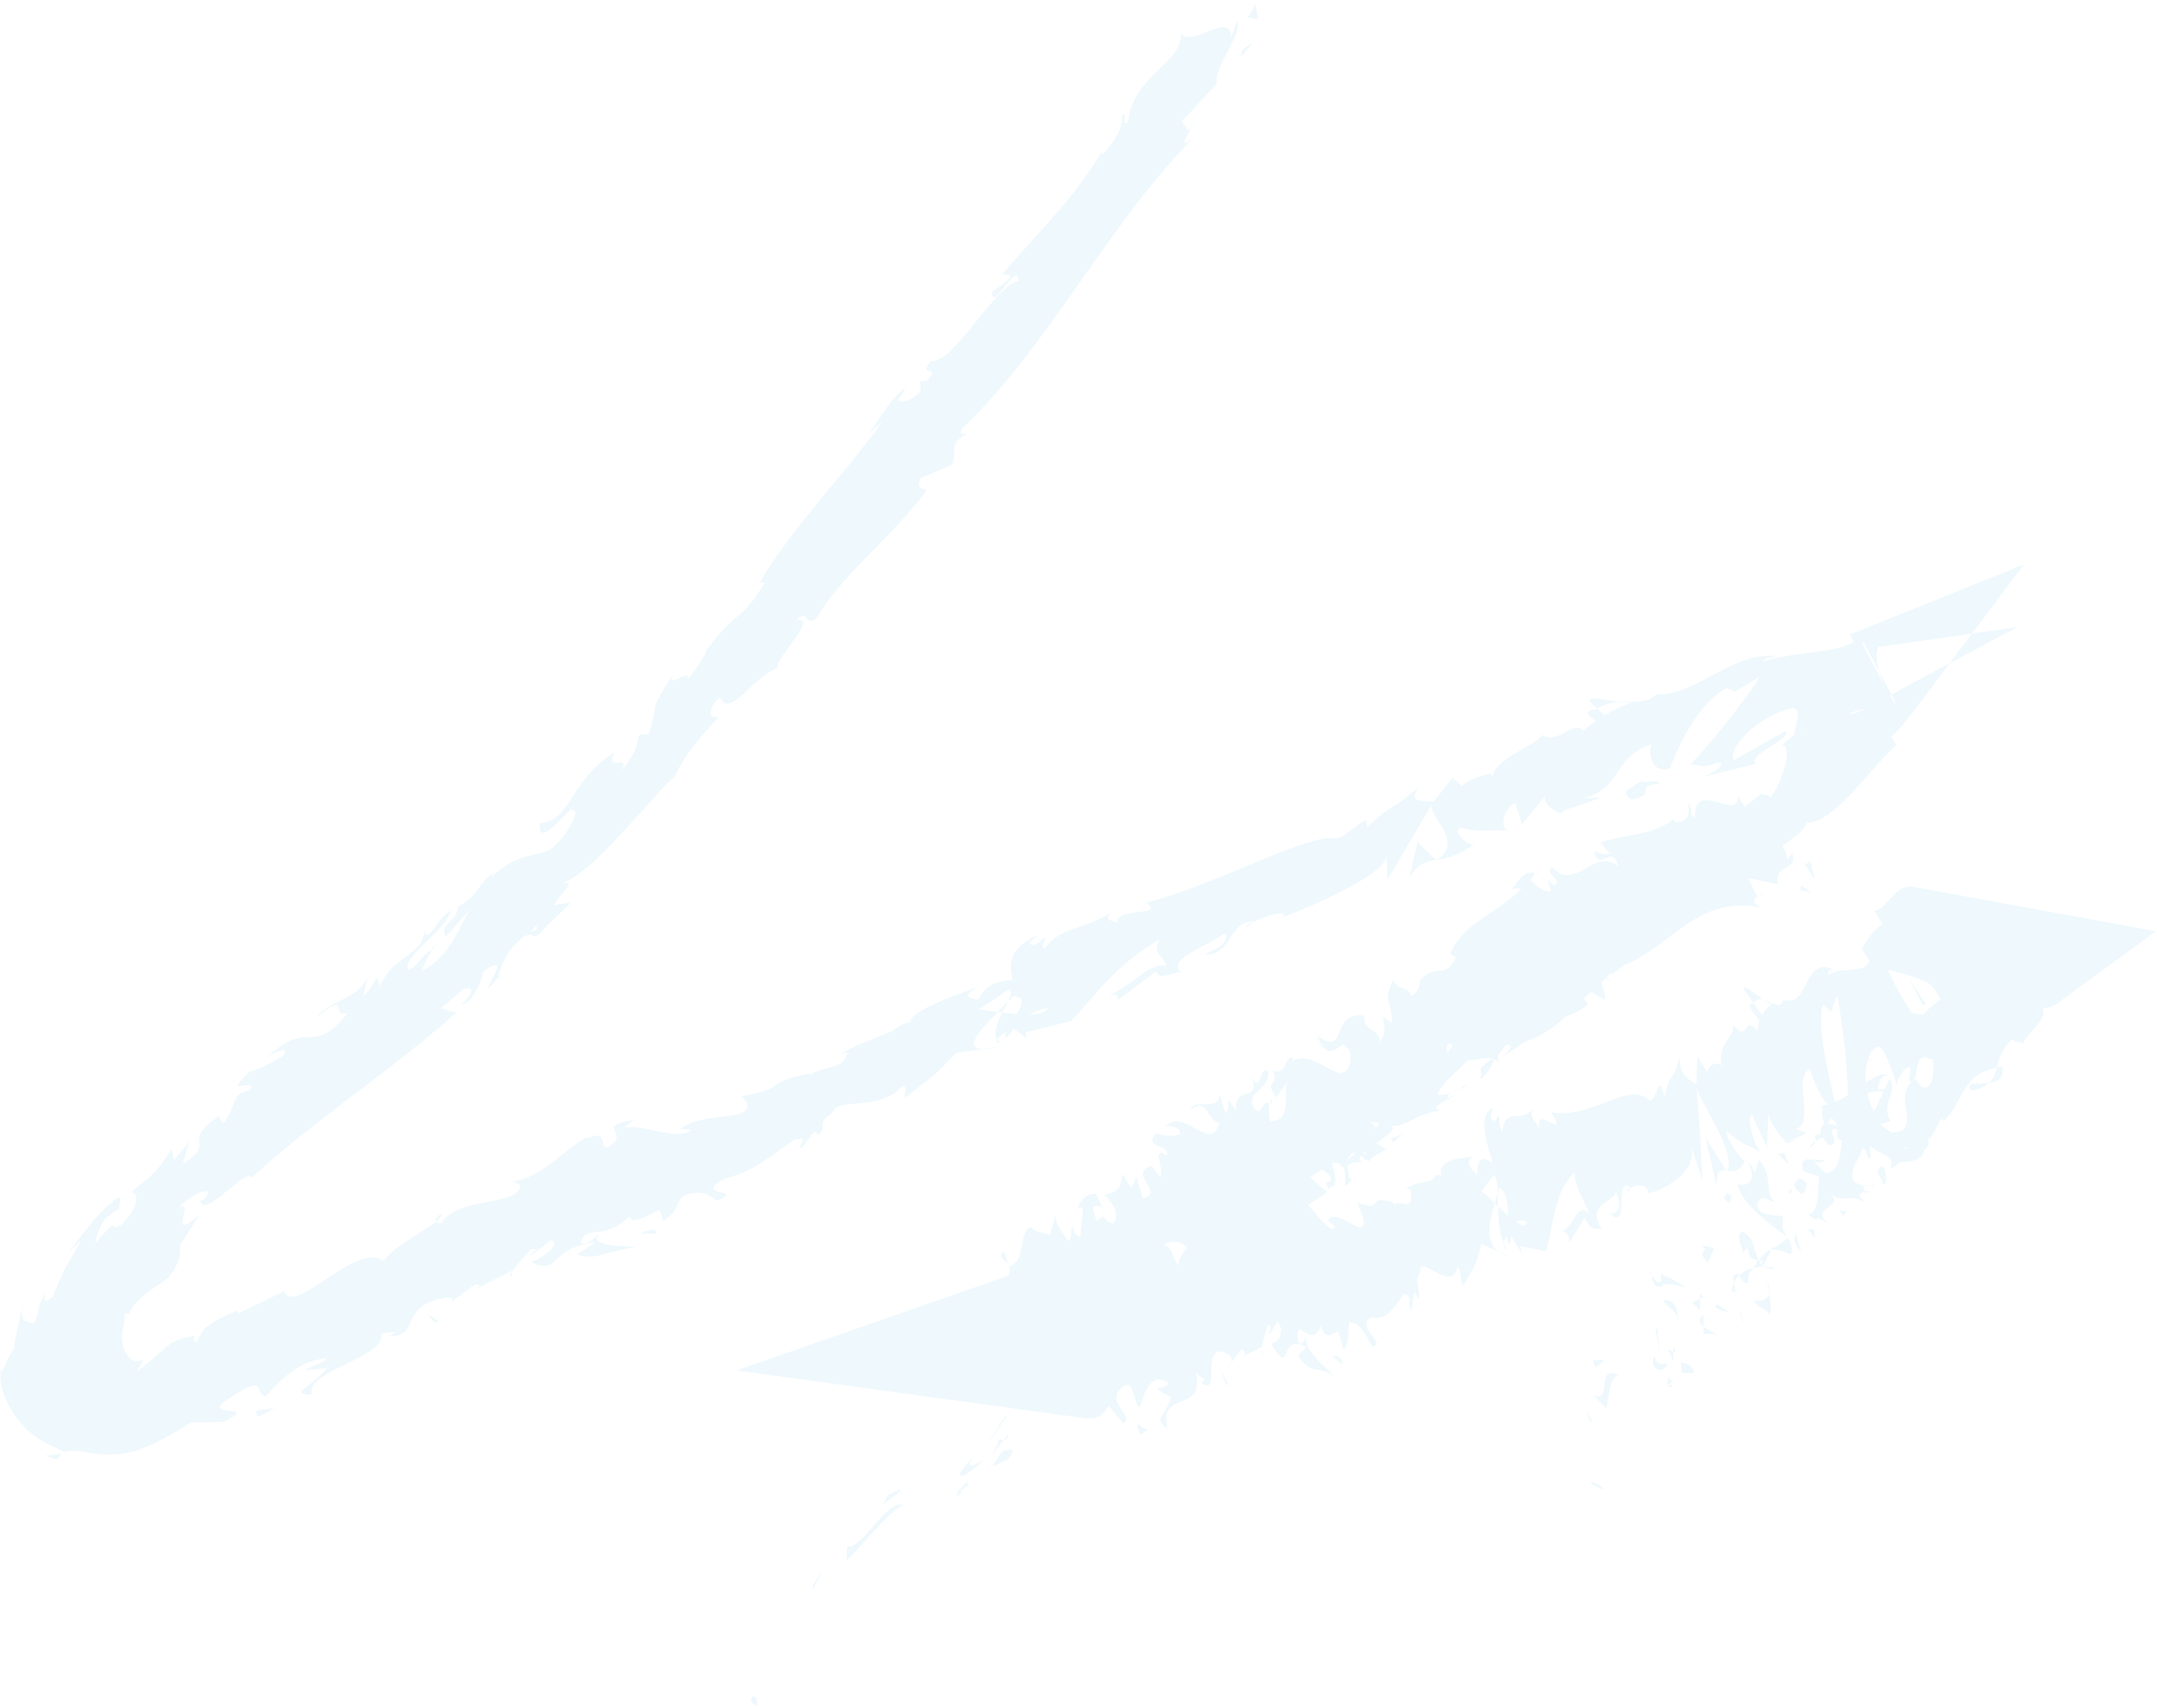 <svg width="640" height="507" viewBox="0 0 640 507" fill="none" xmlns="http://www.w3.org/2000/svg">
<g opacity="0.1">
<path d="M223.128 503.613C222.085 505.438 224.235 505.899 224.418 506.417C225.434 502.972 222.629 503.324 223.128 503.613Z" fill="#4FBBEA"/>
<path d="M241.112 470.649L241.206 471.897L243.854 466.187L241.112 470.649Z" fill="#4FBBEA"/>
<path d="M267.943 446.546C263.121 445.691 258.342 455.764 252.706 458.922L251.412 458.914L251.089 463.336C256.557 457.734 263.153 449.289 267.943 446.546Z" fill="#4FBBEA"/>
<path d="M287.434 440.582C285.648 440.166 289.854 436.757 283.732 443.172C284.173 443.016 284.324 443.021 284.589 442.928C285.185 442.367 285.984 441.677 287.434 440.582Z" fill="#4FBBEA"/>
<path d="M284.59 442.927C287.197 442.295 281.774 445.495 284.59 442.927V442.927Z" fill="#4FBBEA"/>
<path d="M297.47 430.628L294.453 435.014C295.765 435.073 299.287 432.255 298.384 433.914C301.831 429.9 300.537 429.892 297.47 430.628Z" fill="#4FBBEA"/>
<path d="M299.43 425.22L297.761 427.382C298.346 427.349 298.971 427.012 299.43 425.22Z" fill="#4FBBEA"/>
<path d="M294.276 431.991L297.761 427.382C296.857 427.352 296.057 426.355 296.082 429.373C295.793 428.136 295.625 429.767 294.276 431.991Z" fill="#4FBBEA"/>
<path d="M291.592 433.523C288.973 434.682 285.893 436.645 288.954 432.244C281.967 439.024 284.605 440.302 291.592 433.523Z" fill="#4FBBEA"/>
<path d="M266.998 442.05L263.488 443.64L261.796 446.858C262.655 445.216 267.893 442.897 266.998 442.05Z" fill="#4FBBEA"/>
<path d="M322.428 411.903C322.223 411.044 319.885 411.173 318.974 410.564L316.679 413.762C318.478 412.951 321.532 411.056 322.428 411.903Z" fill="#4FBBEA"/>
<path d="M318.974 410.564L322.422 405.851C318.54 408.913 318.233 410.011 318.974 410.564Z" fill="#4FBBEA"/>
<path d="M297.639 421.139L292.406 429.509L298.945 419.92L297.639 421.139Z" fill="#4FBBEA"/>
<path d="M338.725 398.453L337.4 402.007L340.063 396.059L338.725 398.453Z" fill="#4FBBEA"/>
<path d="M349.381 389.27C348.473 392.036 353.336 389.501 351.98 391.843C354.777 389.224 356.55 386.094 358.131 383.264C356.121 385.722 353.449 387.715 349.381 389.27Z" fill="#4FBBEA"/>
<path d="M361.005 378.755C360.018 380.035 359.123 381.574 358.131 383.264C359.251 381.937 360.227 380.485 361.005 378.755Z" fill="#4FBBEA"/>
<path d="M329.926 400.111C330.521 400.25 331.91 400.806 334.596 399.274L331.63 398.752C331.111 399.11 330.496 399.618 329.926 400.111Z" fill="#4FBBEA"/>
<path d="M331.523 398.731L331.63 398.752C333.492 397.278 334.784 396.297 335.329 395.871C334.854 396.214 333.72 397.081 331.523 398.731Z" fill="#4FBBEA"/>
<path d="M329.496 400.439C329.654 400.325 329.768 400.226 329.926 400.111C329.65 400.034 329.5 400.029 329.496 400.439Z" fill="#4FBBEA"/>
<path d="M309.957 413.288C311.711 410.106 316.098 404.538 309.951 407.236C309.061 410.054 312.589 408.515 309.957 413.288Z" fill="#4FBBEA"/>
<path d="M325.784 399.773L320.956 403.111C321.404 403.534 322.716 403.594 321.839 405.185L325.784 399.773Z" fill="#4FBBEA"/>
<path d="M327.555 397.341L325.784 399.773L327.542 398.568L327.555 397.341Z" fill="#4FBBEA"/>
<path d="M351.944 383.183C353.37 380.757 355.468 378.967 357.864 376.897C354.995 378.611 352.11 380.563 349.563 382.628C349.573 383.498 349.187 385.497 351.944 383.183Z" fill="#4FBBEA"/>
<path d="M341.88 390.527C341.976 390.377 342.116 390.211 342.255 390.045C341.884 390.118 341.619 390.212 341.88 390.527Z" fill="#4FBBEA"/>
<path d="M382.247 358.085L381.644 358.065L381.772 358.427L382.247 358.085Z" fill="#4FBBEA"/>
<path d="M348.872 382.64C346.661 383.829 345.773 385.249 345.073 386.778C346.413 385.372 347.877 384.039 349.563 382.628C349.523 382.235 349.45 382.028 348.872 382.64Z" fill="#4FBBEA"/>
<path d="M367.158 372.562C365.859 372.963 364.465 373.514 363.02 374.2C364.435 373.99 367.131 373.328 367.158 372.562Z" fill="#4FBBEA"/>
<path d="M343.292 390.027C343.222 390.11 343.126 390.261 343.056 390.344C343.968 390.254 343.718 390.11 343.292 390.027Z" fill="#4FBBEA"/>
<path d="M343.292 390.027C344.095 388.928 344.597 387.819 345.117 386.762C344.03 387.903 343.077 388.998 342.3 390.029C342.583 389.987 342.972 389.966 343.292 390.027Z" fill="#4FBBEA"/>
<path d="M381.821 339.899C382.597 341.953 378.31 347.661 372.477 349.142C368.809 353.932 375.586 357.647 381.643 358.065C381.269 357.149 380.818 356.436 384.773 351.893C382.516 352.11 372.976 357.289 375.876 352.713C381.45 347.132 381.317 349.565 384.936 348.285C380.927 347.899 390.754 339.183 387.343 336.839L382.615 342.005C382.149 341.529 383.63 339.259 381.821 339.899Z" fill="#4FBBEA"/>
<path d="M372.713 364.542L370.968 366.207C373.337 364.903 375.334 364.372 379.11 363.676C381.732 360.42 381.958 359.234 381.791 358.478L372.278 365.278L372.713 364.542Z" fill="#4FBBEA"/>
<path d="M362.507 372.751C362.703 369.655 366.669 365.284 362.522 365.354C357.086 369.78 359.703 370.018 357.003 373.476C365.569 365.964 355.168 376.57 362.32 372.643C360.788 374.349 359.279 375.698 357.884 376.948C359.654 375.915 361.354 374.964 363.082 374.236C362.994 374.267 362.887 374.247 362.799 374.278L362.755 374.294L362.737 374.242C362.215 374.31 361.983 374.217 362.469 374.046C362.495 373.978 362.565 373.895 362.653 373.864C362.525 373.502 362.503 373.16 362.507 372.751C365.37 371.157 363.272 372.947 362.59 373.828C362.627 373.931 362.638 374.102 362.674 374.206L362.719 374.19L370.95 366.156C368.89 367.35 366.589 369.27 362.507 372.751Z" fill="#4FBBEA"/>
<path d="M311.713 399.162C312.084 399.089 312.183 399.229 312.282 399.368C312.691 398.7 312.821 398.363 311.713 399.162Z" fill="#4FBBEA"/>
<path d="M316.123 397.311C315.663 398.114 315.694 399.326 313.46 400.873C311.264 401.824 312.829 399.932 312.301 399.42C311.405 400.959 308.919 404.459 313.448 402.1L313.864 401.312C317.871 399.021 324.023 397.602 323.606 398.389C321.398 397.482 319.656 397.051 316.123 397.311Z" fill="#4FBBEA"/>
<path d="M339.158 384.097L345.896 377.173L341.001 378.498L341.853 379.36C337.411 382.387 339.19 382.922 339.158 384.097Z" fill="#4FBBEA"/>
<path d="M383.712 358.439L384.072 361.28L386.537 355.053L383.712 358.439Z" fill="#4FBBEA"/>
<path d="M393.421 350.929L394.153 352.999L396.069 349.992L393.421 350.929Z" fill="#4FBBEA"/>
<path d="M133.617 386.617L131.331 388.299C132.476 387.603 133.178 387.063 133.617 386.617Z" fill="#4FBBEA"/>
<path d="M151.879 378.584L151.91 377.409C151.291 378.327 151.103 378.917 151.879 378.584Z" fill="#4FBBEA"/>
<path d="M480.364 208.293C475.891 207.721 470.566 206.287 471.813 208.407L473.792 210.21C476.312 208.911 478.433 208.452 480.364 208.293Z" fill="#4FBBEA"/>
<path d="M296.065 300.331C296.491 300.413 296.961 300.479 297.413 300.494C298.003 299.354 298.505 298.245 299.017 297.307C298.097 298.214 297.107 299.205 296.065 300.331Z" fill="#4FBBEA"/>
<path d="M297.252 310.563L291.854 311.308C293.104 311.332 294.865 311.116 297.252 310.563Z" fill="#4FBBEA"/>
<path d="M18.345 431.358C16.771 431.682 15.205 431.886 13.628 431.921C18.502 434.329 17.156 432.069 18.345 431.358Z" fill="#4FBBEA"/>
<path d="M494.942 275.604C498.267 274.195 500.688 272.757 502.657 271.303C498.607 272.911 494.747 273.229 494.942 275.604Z" fill="#4FBBEA"/>
<path d="M130.866 360.174C129.504 361.238 129.025 361.989 129.297 362.476C130.702 361.396 131.446 360.551 130.866 360.174Z" fill="#4FBBEA"/>
<path d="M510.64 264.812C510.022 265.031 509.466 265.285 508.867 265.556C507.081 267.526 505.215 269.409 502.657 271.303C505.666 270.122 508.863 268.351 510.64 264.812Z" fill="#4FBBEA"/>
<path d="M268.601 115.048C268.848 114.902 269.102 114.638 269.366 114.544C269.212 114.249 268.958 114.514 268.601 115.048Z" fill="#4FBBEA"/>
<path d="M355.704 33.357C355.221 34.518 354.167 36.171 353.201 37.794C353.823 37.166 354.597 35.844 355.704 33.357Z" fill="#4FBBEA"/>
<path d="M433.979 322.959C433.799 323.431 431.933 324.615 433.979 322.959V322.959Z" fill="#4FBBEA"/>
<path d="M418.809 322.331C419.104 321.761 419.267 321.238 419.04 320.736C419.171 321.388 419.053 321.896 418.809 322.331Z" fill="#4FBBEA"/>
<path d="M522.233 235.681C522.321 235.65 522.347 235.582 522.435 235.551C521.586 235.677 521.718 235.63 522.233 235.681Z" fill="#4FBBEA"/>
<path d="M430.246 324.338C431.173 324.01 432.258 323.568 433.351 323.007C432.759 323.158 431.806 323.554 430.246 324.338Z" fill="#4FBBEA"/>
<path d="M431.219 324.984C430.435 325.436 429.81 325.773 429.229 326.095C429.173 326.639 429.581 326.669 431.219 324.984Z" fill="#4FBBEA"/>
<path d="M436.861 320.717C435.683 321.6 434.451 322.327 433.288 322.971C433.773 322.799 434.031 322.825 433.979 322.959C434.568 322.518 435.429 321.864 436.861 320.717Z" fill="#4FBBEA"/>
<path d="M128.057 281.771C128.233 281.709 128.392 281.595 128.586 281.584C129.958 279.003 129.188 279.916 128.057 281.771Z" fill="#4FBBEA"/>
<path d="M426.089 255.319C426.203 255.22 426.228 255.153 426.317 255.122C426.184 255.168 426.034 255.164 425.945 255.195L426.089 255.319Z" fill="#4FBBEA"/>
<path d="M418.17 260.448C420.746 256.219 422.938 255.676 425.927 255.143L420.605 249.924L418.17 260.448Z" fill="#4FBBEA"/>
<path d="M90.364 406.693L97.162 405.976C91.385 412.385 85.718 413.633 92.456 413.869C90.346 406.641 115.223 402.845 113.113 395.617L117.664 395.288C116.517 395.694 116.505 396.222 115.357 396.628C124.404 396.512 118.916 389.14 129.14 385.756C132.806 384.75 135.615 384.688 133.642 386.55L140.524 381.438C142.8 380.574 142.754 381.987 140.477 382.851L151.863 377.135L151.91 377.409C153.104 375.59 156.142 372.245 157.684 370.709C161.048 370.392 156.495 372.12 157.608 372.599L163.353 368.064C166.745 368.668 162.148 372.798 157.594 374.525C166.52 378.701 162.192 370.395 176.865 368.638L171.136 372.237C176.717 374.395 180.824 370.846 188.74 370.2C186.572 369.686 172.407 370.215 178.645 365.389C180.848 365.017 183.558 364.117 186.732 361.015C187.787 363.436 191.209 361.177 195.748 358.989L196.787 362.347C201.387 359.206 200.271 357.738 202.606 354.933C208.289 352.748 210.491 354.762 212.68 356.317C221.787 352.862 204.841 355.074 215.123 349.748C223.041 347.703 227.652 344.034 235.704 338.159C241.344 336.978 235.597 340.525 237.876 340.65L241.405 336.026C242.534 335.568 242.536 336.557 242.506 337.033C245.958 334.298 241.467 333.675 247.196 330.077C247.36 325.769 261.867 329.717 267.686 322.303C269.903 322.392 267.642 324.706 268.681 325.677C277.878 318.407 276.733 319.801 283.713 312.442L291.81 311.324C285.491 311.289 291.087 305.351 296.065 300.331C293.712 299.999 291.662 299.676 290.368 299.669L299.136 293.714C300.493 293.758 299.987 295.276 299.017 297.307C299.569 296.762 300.059 296.182 300.453 295.751C304.313 295.433 303.368 298.096 301.655 300.972C300.262 300.825 298.806 300.641 297.413 300.494C295.905 303.53 294.585 306.675 295.88 308.371C296.351 307.738 297.378 306.851 298.611 306.124C298.212 306.963 298.042 307.606 298.443 307.755C298.906 307.94 299.584 306.769 300.799 305.291L304.471 307.95L304.382 306.294L317.727 303.028C325.068 295.425 330.587 286.603 344.068 278.807C341.687 283.026 345.068 283.459 346.177 286.734C340.993 285.134 335.835 293.012 328.313 295.615C332.26 294.277 332.033 296.162 331.263 297.075L343.039 288.252C343.796 290.952 346.6 288.913 350.424 288.491C345.754 284.555 358.721 280.783 363.392 276.86C364.437 278.411 363.86 280.711 357.251 283.224C365.907 283.828 364.015 273.147 372.392 273.385C370.814 274.118 369.858 274.223 369.614 275.357C372.68 272.235 382.275 269.597 380.742 272.002L379.164 272.735C389.94 268.806 411.297 259.271 411.161 254.255C411.495 254.777 411.873 260.057 411.585 261.207L424.734 238.859C424.5 243.249 434.389 249.588 426.397 255.209C429.103 254.718 432.464 254.111 437.299 250.654C435.369 250.813 430.931 246.97 433.149 245.661C441.205 247.235 438.515 246.091 447.852 246.513C444.947 246.725 445.587 239.689 449.772 238.325C449.465 239.423 452.281 244.014 451.019 245.218L459.072 235.558C456.897 237.55 460.432 240.665 463.321 241.389C461.859 240.626 472.192 238.251 474.708 236.662L469.881 236.914C481.763 233.584 478.366 224.541 490.12 220.848C489.128 222.538 489.232 229.428 495.35 228.195C496.999 224.293 502.429 209.741 512.185 204.194L514.75 205.266L522.171 200.836C518.534 206.837 507.709 220.737 501.495 226.894C506.333 226.812 503.4 228.49 509.907 226.246C512.743 227.105 507.155 229.839 505.276 230.562C510.472 229.248 515.624 227.949 520.812 226.754C518.976 223.387 531.358 219.646 529.91 216.957C524.686 219.737 519.598 222.759 514.411 225.642C512.566 222.395 520.778 212.621 532.005 210.104C535.202 210.719 531.851 216.969 532.449 218.096C533.458 216.459 542.102 212.818 543.359 213.422L539.255 216.561C545.703 216.259 547.839 209.101 556.133 210.648C557.964 210.35 561.667 211.834 563.582 211.913L551.398 188.982C550.746 189.387 550.397 189.802 550.749 190.376C551.546 190.385 552.38 190.497 553.13 190.93L562.906 209.3C558.549 204.846 555.579 195.186 557.271 191.968C557.378 191.989 557.528 191.994 558.139 191.894L598.502 186.112L564.719 204.176C562.71 205.236 552.746 211.323 549.562 211.867C544.448 212.571 549.292 201.136 544.92 201.693C545.426 202.562 544.562 205.312 544.068 206.302C541.566 207.653 542.933 203.095 538.926 207.772C540.491 211.351 529.948 216.362 538.817 212.234C535.258 217.335 533.845 216.147 528.831 221.064C531.874 221.385 529.201 231.935 525.205 236.783C524.901 235.784 523.181 235.695 522.384 235.686C512.991 243.666 506.943 246.504 498.073 253.716C496.761 253.657 491.853 256.208 492.806 253.426C491.866 254.981 491.455 257.047 488.706 259.242C481.598 260.767 494.584 253.961 488.39 253.999C489.229 256.089 482.897 262.054 479.675 266.279C482.708 268.116 489.172 259.718 492.332 255.456C494.918 259.256 490.717 268.717 482.33 277.855C475.324 284.582 477.456 277.833 476.472 279.403C461.749 289.444 468.515 295.374 454.766 301.286C448.449 302.24 451.486 296.509 449.33 295.467C455.003 290.026 459.896 290.099 464.051 286.825L458.143 289.497C459.624 287.227 463.375 283.513 466.068 282.56C460.759 283.275 441.519 299.919 429.046 305.787C427.564 308.057 424.659 311.355 426.891 311.206L430.2 308.347C434.663 308.049 425.215 315.874 430.276 313.617C426.413 318.418 422.43 324.426 415.08 328.074L412.098 326.102C412.763 326.857 417.497 324.658 418.864 322.486C416.845 325.762 406.283 325.948 405.543 331.856L411.412 330.478C407.567 335.331 403.509 342.529 397.167 345.937C401.536 346.778 398.286 344.61 404.502 344.914C398.361 343.419 419.651 334.257 411.16 334.118C417.78 334.861 419.591 330.436 427.212 329.661C426.467 328.818 424.107 329.304 429.372 326.219C429.42 325.795 429.748 325.038 429.948 324.619C430.124 324.556 430.168 324.54 430.326 324.426C430.194 324.473 430.106 324.504 429.999 324.484C430.147 324.199 430.128 324.147 429.867 324.531C428.436 324.979 427.153 325.142 426.477 324.915C427.63 321.015 435.578 315.409 437.582 312.371C440.816 310.703 436.984 314.329 439.215 314.18L442.178 309.639C443.855 311.433 452.15 307.508 445.936 313.665L452.276 309.268C456.664 307.774 462.043 304.59 464.595 301.417C467.81 299.698 470.587 293.651 469.049 297.164L478.002 288.641L478.406 289.08C488.19 282.068 495.853 270.742 509.036 265.612C511.882 262.568 514.644 259.146 520.255 255.356L522.489 256.196C526.105 252.239 535.603 247.365 536.046 244.124C539.842 244.468 544.749 240.23 549.594 235.256C554.321 230.091 559.112 224.263 562.631 221.155L561.142 218.772C563.955 215.914 566.481 212.808 569.144 209.246L600.474 167.544L556.443 185.276C554.096 186.223 551.617 187.216 548.829 188.319L549.962 190.538C544.064 194.08 532.923 193.19 522.839 196.408C523.252 195.331 525.896 194.803 527.881 194.799C514.062 192.936 503.72 206.374 491.656 206.102C489.257 207.882 487.205 208.259 485.132 208.294C485.396 208.2 485.599 208.07 485.757 207.956C485.474 207.998 485.077 208.139 484.635 208.295C483.297 208.302 481.941 208.258 480.47 208.313C481.775 208.492 483.043 208.567 484.062 208.498C481.987 209.232 478.945 210.599 476.119 212.297L473.917 210.282C473.652 210.376 473.494 210.49 473.229 210.584C469.898 210.715 471.223 212.633 473.514 213.917C472.116 214.878 470.887 215.895 469.985 216.854C466.086 213.693 462.509 221.129 457.61 218.089C456.33 220.928 442.928 225.437 443.001 230.417C442.668 229.895 441.693 229.948 443.308 229.319C439.763 230.107 436.193 230.963 433.667 233.37L431.024 230.813L425.353 237.942C420.185 237.791 417.877 237.443 421.357 233.243C412.177 241.264 413.259 238.146 405.694 245.537L405.314 243.343C402.14 244.757 398.038 249.585 395.458 248.751C386.748 247.991 359.648 263.05 340.055 267.886C346.015 272.239 330.47 269.007 331.669 273.939C330.045 273 327.152 273.383 329.622 270.821C320.858 276.367 314.717 274.872 309.892 281.585C308.224 280.661 311.028 278.622 309.757 278.257C309.135 278.884 307.287 280.819 305.997 280.402C304.707 279.985 306.864 278.64 308.09 277.333C298.658 281.834 299.481 286.549 300.478 290.911C294.854 291.154 292.591 292.479 290.21 296.697C287.98 296.148 284.602 296.004 290.345 292.866C286.939 294.188 269.227 299.988 270.24 303.414C268.862 303.028 265.484 305.271 264.748 305.997C257.215 309.128 256.417 309.119 249.243 312.705L251.49 312.317C250.255 317.527 245.761 315.916 240.062 319.038L240.048 318.577C225.347 321.799 234.749 322.547 220.078 325.293L221.821 327.412C222.772 333.188 208.694 329.612 201.79 335.081L205.168 335.225C201.7 338.897 190.331 333.431 185.808 334.682C184.709 334.664 186.953 333.287 188.131 332.405C175.692 334.303 188.04 336.221 180.035 340.683C177.79 339.672 180.171 335.454 174.444 337.655C171.066 337.511 160.604 350.468 151.601 350.568C153.832 351.117 156.08 351.719 152.61 354.402C146.911 357.524 134.503 356.559 130.96 363.109C130.056 363.08 129.637 362.879 129.465 362.532C125.387 365.605 115.539 370.893 113.788 374.365C106.023 367.857 87.476 390.95 84.253 383.243L70.546 389.838L70.562 388.901C66.009 390.629 63.183 392.327 61.137 393.982C59.915 394.88 59.929 395.341 59.494 396.077C59.104 396.797 58.713 397.517 58.348 398.17C56.966 398.194 57.802 396.908 57.788 396.448C54.03 397.195 52.545 397.488 50.584 398.822C48.56 400.12 46.494 402.423 40.583 407.191L42.692 403.186C41.006 404.597 38.867 404.306 37.086 401.095C36.243 399.414 35.982 396.712 36.411 394.697C36.778 392.647 37.214 391.212 36.9 390.042C37.404 389.922 38.191 389.76 38.584 390.029C38.207 388.823 39.967 386.92 41.826 385.156C43.791 383.413 45.955 381.949 47.574 380.911C49.244 379.738 50.205 379.223 50.986 377.783C52.791 375.165 53.817 372.59 53.332 369.676C55.256 366.551 57.26 363.514 59.264 360.476C49.039 369.333 58.139 355.752 53.099 358.35C56.605 354.083 64.947 351.132 60.429 356.048L59.395 356.355C60.699 362.006 72.842 346.359 74.676 349.436C94.362 331.528 116.342 317.581 135.329 300.503L130.831 299.3L137.519 293.5C139.796 292.636 141.661 293.838 136.931 298.015C140.755 297.593 143.568 289.264 143.187 288.467C153.182 281.206 142.486 295.468 145.258 292.915L148.822 289.093L147.692 289.551C149.746 285.39 148.966 283.745 154.535 278.573C158.483 275.838 157.825 278.748 159.282 277.534C159.462 277.762 159.981 277.403 161.414 275.558L169.498 267.808L164.42 268.615C166.919 263.889 171.86 261.151 166.014 262.172C174.908 261.063 195.854 233.104 199.968 230.834C203.125 223.896 207.676 218.794 213.464 212.555C211.624 213.671 208.531 212.088 213.568 206.814C216.619 214.174 224.424 198.898 231.744 198.113C226.036 199.667 244.682 181.486 236.002 184.324C240.35 180.05 238.033 185.992 242.172 183.655C249.698 170.398 264.02 160.209 274.934 145.579C274.472 144.695 271.544 145.963 273.094 141.923L282.363 137.945C284.331 134.804 280.766 131.466 287.108 128.757C285.975 128.925 284.302 129.109 285.599 127.021C298.384 114.872 309.063 99.86 319.705 84.744C330.392 69.612 340.873 54.321 353.876 41.105C349.879 44.266 351.512 41.301 353.451 37.938C351.823 39.794 351.733 36.45 350.505 36.069C354.124 32.403 357.582 28.56 361.102 24.753C359.818 20.143 369.016 9.788 367.055 6.349L365.265 11.115C365.236 3.034 353.99 14.056 350.489 10.056C350.494 19.193 336.057 22.322 334.698 36.307C332.553 37.822 334.666 33.408 333.022 33.815C333.057 37.703 331.526 41.096 327.078 45.929L327.076 44.941C317.106 60.692 310.897 65.741 297.423 81.276L300.15 81.825C297.201 85.139 296.068 85.306 294.372 86.547C293.943 93.335 302.131 76.758 302.25 83.41C295.121 84.594 282.837 108.265 276.222 107.113C271.895 112.427 279.489 107.645 275.162 112.96L272.923 113.228L273.22 116.033C270.146 119.274 267.341 119.627 266.339 118.759C267.119 118.017 268.019 116.069 268.726 115.12C263.781 118.267 258.744 128.314 256.993 129.4L261.845 125.006C250.896 140.521 234.816 156.687 225.374 172.95L227.047 172.766C219.651 184.987 219.04 180.313 209.917 192.564L210.087 191.921C208.917 195.071 206.687 198.596 203.904 201.676C205.446 197.754 197.367 205.095 199.642 200.157C191.44 213.187 196.051 207.132 192.484 217.824L189.687 218.057C188.666 221.91 189.084 222.81 184.366 228.845C187.393 222.943 179.152 230.108 182.301 223.289C168.934 231.685 169.309 243.835 160.266 244.24C158.803 253.722 171.551 236.697 169.538 240.552C173.017 239.438 168.134 248.092 164.332 251.242C160.764 254.774 153.928 252.012 145.166 260.933C146.06 260.093 145.869 259.695 146.746 258.802C142.57 261.036 141.367 266.759 135.853 269.001C135.589 273.868 130.317 273.986 132.241 278.021L139.977 269.288C135.97 274.664 134.583 282.955 125.186 288.258C125.288 287 126.972 283.901 128.217 281.947C125.128 283.04 124.292 286.712 121.114 287.836C119.278 283.771 130.837 277.702 133.874 270.283C130.366 271.175 126.178 281.796 125.959 275.703C125.792 283.795 116.518 283.409 112.829 292.63L111.755 290.158C110.989 291.36 109.603 294.179 107.714 295.72L109.149 290.09C105.654 296.915 97.773 296.676 93.626 302.218C104.053 293.232 97.779 302.728 103.293 300.486C92.317 314.381 92.002 301.279 78.098 314.755C79.884 312.784 86.424 309.655 83.993 313.31C80.913 315.272 76.668 317.589 74.164 317.951C64.762 326.749 77.151 318.815 73.953 323.672C68.843 323.967 69.961 328.81 66.352 333.347L64.778 331.284C52.892 339.797 65.076 338.164 54.188 345.566L56.142 338.879L51.613 344.324L50.875 340.976C46.726 347.915 44.647 349.058 38.869 353.78C40.049 353.887 40.628 354.962 40.328 356.64C40.169 357.453 39.825 358.448 39.199 359.484C38.886 360.003 38.546 360.588 38.101 361.153C37.909 361.454 37.655 361.719 37.419 362.035C37.07 362.45 36.702 362.813 36.352 363.228C30.968 366.82 36.957 358.764 28.256 369.119C28.504 367.576 28.856 365.763 29.962 363.975C30.25 362.825 31.02 361.912 32.002 361.041C32.503 360.631 33.048 360.205 33.637 359.764C34.244 359.375 34.939 358.954 35.417 358.901C35.176 357.939 35.829 356.136 35.588 355.174C35.032 355.429 34.469 355.802 33.907 356.176L33.09 356.815L31.853 357.951C30.108 359.616 28.374 361.452 26.879 363.261C23.8 366.911 21.376 370.447 19.601 372.588C21.063 370.965 22.841 369.113 23.993 368.298L18.977 377L15.565 384.901C12.694 387.314 13.046 385.501 13.564 383.455C12.642 385.062 11.949 386.471 11.513 387.906C11.298 389.263 11.031 390.754 10.168 392.806C9.172 392.518 7.985 392.531 7.232 391.807C6.865 391.472 6.575 390.934 6.477 390.095C6.424 389.241 6.19 388.16 7.391 386.221C7.089 386.91 6.566 387.678 6.421 388.252L6.069 390.065L5.347 393.638C4.877 395.958 4.142 398.372 4.216 400.267C3.576 400.843 2.569 402.77 1.861 404.418C1.109 406.081 0.592 407.428 0.229 406.683C-0.302 410.655 1.146 415.731 5.266 421.2C7.324 423.789 9.876 426.088 12.373 427.533C14.871 428.978 17.123 429.869 19.022 430.885C19.772 430.62 20.941 430.555 23.014 430.52C26.983 431.212 30.298 432.018 35.901 431.433C38.618 431.112 41.869 430.195 45.448 428.521C49.035 426.728 52.901 424.603 56.728 422.085C59.68 422.147 62.941 422.099 66.554 421.927C73.136 418.492 69.268 418.929 66.897 418.546C65.699 418.387 64.836 418.053 65.411 417.151C65.765 416.327 68.731 414.463 71.089 412.988C79.081 408.065 75.582 414.6 78.972 414.215C82.44 410.544 88.185 403.622 97.262 403.03C94.918 404.965 92.671 405.353 90.364 406.693ZM178.513 365.436C177.03 366.717 174.264 369.85 172.358 368.952C173.15 365.296 175.222 365.96 178.513 365.436ZM311.09 299.148C310.139 300.532 307.974 301.007 305.378 301.11C306.883 300.17 308.762 299.447 311.09 299.148ZM456.121 304.415C456.147 304.348 456.217 304.265 456.243 304.198C460.23 302.554 458.792 303.121 456.121 304.415ZM448.37 308.613C447.821 309.447 448.063 309.711 448.596 309.813C448.763 308.881 450.327 307.688 452.299 306.524C451.384 306.324 450.181 306.575 448.37 308.613ZM159.123 275.961L157.438 276.673C159.811 273.273 159.445 274.624 159.123 275.961Z" fill="#4FBBEA"/>
<path d="M297.177 309.367C296.519 309.192 296.177 308.789 295.88 308.371C295.338 309.086 295.548 309.536 297.177 309.367Z" fill="#4FBBEA"/>
<path d="M19.246 431.097L18.971 431.02C18.706 431.114 18.503 431.243 18.345 431.358L19.246 431.097Z" fill="#4FBBEA"/>
<path d="M541.507 203.134C543.038 202.126 544.009 201.783 544.796 201.621C544.462 201.099 543.605 201.344 541.507 203.134Z" fill="#4FBBEA"/>
<path d="M412.667 339.638L416.904 335.753C414.769 337.439 413.663 337.54 412.321 337.956C412.743 338.447 414.073 338.559 412.667 339.638Z" fill="#4FBBEA"/>
<path d="M364.665 354.991C364.186 355.743 363.278 356.122 362.843 356.858L363.694 357.721C366.444 355.526 367.862 353.22 364.665 354.991Z" fill="#4FBBEA"/>
<path d="M403.861 335.244C402.346 333.627 399.868 336.308 396.893 338.99C397.096 338.86 397.236 338.694 397.438 338.565C398.132 341.928 401.018 338.579 403.861 335.244Z" fill="#4FBBEA"/>
<path d="M396.165 339.598C395.252 340.386 394.251 341.206 393.265 341.788C393.546 343.143 394.578 341.148 396.165 339.598Z" fill="#4FBBEA"/>
<path d="M440.002 316.405C438.175 316.993 440.498 319.489 439.167 319.378C438.96 323.002 447.622 309.168 440.002 316.405Z" fill="#4FBBEA"/>
<path d="M397.469 330.929L400.029 332.41L400.703 329.261L397.469 330.929Z" fill="#4FBBEA"/>
<path d="M423.905 314.416L418.365 317.424C418.688 317.775 418.19 318.475 417.454 319.201C420.718 317.057 424.471 315.031 423.905 314.416Z" fill="#4FBBEA"/>
<path d="M417.473 319.253C415.784 320.375 414.264 321.553 413.593 322.605C414.436 321.899 416.316 320.477 417.473 319.253Z" fill="#4FBBEA"/>
<path d="M404.068 325.159L405.896 324.571L409.609 322.152L404.068 325.159Z" fill="#4FBBEA"/>
<path d="M479.184 274.718L484.261 269.837C484.318 268.595 482.527 269.287 480.678 271.221C479.72 272.724 477.854 274.607 479.184 274.718Z" fill="#4FBBEA"/>
<path d="M458.49 280.934C460.3 280.294 460.703 280.733 462.052 280.896L460.45 277.912L458.49 280.934Z" fill="#4FBBEA"/>
<path d="M474.157 268.231C474.233 267.041 480.64 259.884 473.842 265.374C473.767 266.565 468.672 271.395 474.157 268.231Z" fill="#4FBBEA"/>
<path d="M554.783 202.337L553.575 203.696L557.252 207.633L554.783 202.337Z" fill="#4FBBEA"/>
<path d="M483.968 237.286C491.954 235.857 484.606 233.335 492.033 232.57C493.359 230.704 485.996 233.192 487.439 231.517C483.307 234.435 480.623 234.569 483.968 237.286Z" fill="#4FBBEA"/>
<path d="M487.377 231.481C488.054 231.009 488.713 230.485 489.441 229.878C488.227 230.656 487.701 231.134 487.377 231.481Z" fill="#4FBBEA"/>
<path d="M368.15 17.021C369.383 15.595 370.554 14.133 371.707 12.619L368.568 14.836L368.15 17.021Z" fill="#4FBBEA"/>
<path d="M370.009 5.013L373.35 5.752L372.445 0.949C371.998 2.213 371.094 4.571 370.009 5.013Z" fill="#4FBBEA"/>
<path d="M194.499 366.125L194.515 365.188C193.427 364.641 192.298 365.099 189.977 365.978L194.499 366.125Z" fill="#4FBBEA"/>
<path d="M128.994 392.502L130.123 392.044L126.821 390.011L128.994 392.502Z" fill="#4FBBEA"/>
<path d="M76.551 420.427C78.828 419.563 81.121 417.763 83.397 416.899C78.828 419.563 74.351 417.015 76.551 420.427Z" fill="#4FBBEA"/>
<path d="M472.135 439.83C471.432 440.587 475.099 441.692 475.663 442.059C475.529 440.381 471.205 439.475 472.135 439.83Z" fill="#4FBBEA"/>
<path d="M471.575 421.404L472.754 422.453L470.715 418.374L471.575 421.404Z" fill="#4FBBEA"/>
<path d="M480.186 408.014C477.093 406.77 476.44 408.117 476.135 409.912C475.882 411.745 476.052 413.923 474.314 414.527L472.826 414.125L476.572 417.974C477.598 414.683 477.219 408.955 480.186 408.014Z" fill="#4FBBEA"/>
<path d="M496.311 409.807C494.007 408.619 495.644 407.113 494.542 410.784C494.869 410.822 495.018 410.89 495.249 410.898C495.436 410.638 495.698 410.274 496.311 409.807Z" fill="#4FBBEA"/>
<path d="M495.249 410.898C497.578 411.393 494.461 412.267 495.249 410.898V410.898Z" fill="#4FBBEA"/>
<path d="M498.723 404.316L499.076 407.337C500.503 407.932 501.967 406.775 502.343 407.955C502.784 405.586 501.394 404.939 498.723 404.316Z" fill="#4FBBEA"/>
<path d="M496.411 399.683L496.42 401.152C497.015 401.423 497.372 401.364 496.411 399.683Z" fill="#4FBBEA"/>
<path d="M496.465 404.268L496.426 401.197C495.437 400.76 493.796 399.418 496.271 402.508C494.937 401.071 496.062 402.634 496.465 404.268Z" fill="#4FBBEA"/>
<path d="M494.834 404.671C492.958 404.7 491.331 405.424 490.912 402.276C489.102 406.108 493.047 408.362 494.834 404.671Z" fill="#4FBBEA"/>
<path d="M475.223 403.444L472.66 403.768L473.566 406.24C473.139 405.023 476.916 404.548 475.223 403.444Z" fill="#4FBBEA"/>
<path d="M509.976 396.745C509.071 395.698 506.849 394.726 505.43 393.624L505.474 395.868C506.724 395.941 508.477 395.427 509.976 396.745Z" fill="#4FBBEA"/>
<path d="M505.43 393.624L505.436 390.269C503.733 391.648 504.272 392.709 505.43 393.624Z" fill="#4FBBEA"/>
<path d="M491.239 394.688L492.442 400.971L491.688 394.063L491.239 394.688Z" fill="#4FBBEA"/>
<path d="M516.488 390.496L517.748 393.738L516.131 388.579L516.488 390.496Z" fill="#4FBBEA"/>
<path d="M520.52 385.936C521.589 388.566 524.576 388.31 524.882 390.19C525.751 388.763 525.278 386.129 524.848 383.764C524.587 385.552 523.326 386.262 520.52 385.936Z" fill="#4FBBEA"/>
<path d="M524.49 380.146C524.412 381.077 524.578 382.383 524.855 383.808C524.926 382.832 524.886 381.736 524.49 380.146Z" fill="#4FBBEA"/>
<path d="M508.799 387.793C509.519 388.274 511.331 389.542 512.941 389.28L509.524 387.17C509.322 387.341 509.083 387.563 508.799 387.793Z" fill="#4FBBEA"/>
<path d="M509.418 387.095L509.522 387.17C510.337 386.533 510.905 386.073 511.151 385.895C510.942 386.021 510.449 386.377 509.418 387.095Z" fill="#4FBBEA"/>
<path d="M508.641 387.957L508.843 387.786C508.486 387.569 508.345 387.546 508.641 387.957Z" fill="#4FBBEA"/>
<path d="M498.175 392.183C497.537 389.668 497.918 385.793 493.502 385.728C494.705 388.336 497.237 388.384 498.175 392.183Z" fill="#4FBBEA"/>
<path d="M504.37 385.389L501.915 386.66C502.664 387.319 504.069 388.056 504.362 389.295L504.37 385.389Z" fill="#4FBBEA"/>
<path d="M504.398 383.592L504.368 385.388L505.257 384.922L504.398 383.592Z" fill="#4FBBEA"/>
<path d="M518.748 380.389C518.466 378.367 519.229 377.416 520.15 376.302C518.472 376.712 517.084 377.489 516.007 378.491C516.636 379.537 517.656 381.577 518.748 380.389Z" fill="#4FBBEA"/>
<path d="M513.947 383.328C513.925 383.194 514 383.09 513.986 383C513.599 382.879 513.464 382.901 513.947 383.328Z" fill="#4FBBEA"/>
<path d="M530.807 367.313C530.606 367.208 530.397 367.058 530.189 366.907L530.552 367.447L530.807 367.313Z" fill="#4FBBEA"/>
<path d="M515.302 378.1C513.961 378.317 514.105 379.489 514.45 380.765C514.818 379.924 515.283 379.114 516.001 378.446C515.697 377.99 515.475 377.75 515.302 378.1Z" fill="#4FBBEA"/>
<path d="M526.153 376.246C525.201 376.033 524.218 375.917 523.302 375.928C524.536 376.463 526.671 377.173 526.153 376.246Z" fill="#4FBBEA"/>
<path d="M514.945 383.534C514.96 383.623 514.974 383.713 514.937 383.765C515.778 384.135 515.503 383.857 514.945 383.534Z" fill="#4FBBEA"/>
<path d="M514.945 383.534C515 382.744 514.654 381.743 514.457 380.81C514.156 381.502 513.952 382.224 513.942 383.007C514.239 383.143 514.633 383.309 514.945 383.534Z" fill="#4FBBEA"/>
<path d="M518.629 345.168C520.717 348.137 520.252 352.623 515.744 351.426C515.356 355.256 524.306 363.176 530.182 366.863C529.241 365.591 528.323 364.454 529.118 361.154C527.126 360.191 521.58 361.367 521.306 357.415C522.944 353.657 524.422 356.541 526.96 356.91C522.964 354.343 526.538 348.938 521.828 344.235L520.71 348.092C520.043 347.374 519.939 345.323 518.629 345.168Z" fill="#4FBBEA"/>
<path d="M526.073 369.827L525.511 370.883C526.882 370.568 528.481 371.09 531.515 372.251C531.756 369.777 531.225 368.485 530.559 367.49L526.138 370.505L526.073 369.827Z" fill="#4FBBEA"/>
<path d="M521.848 374.05C519.904 370.553 520.839 367.552 516.863 365.395C514.583 367.741 517.279 369.371 516.957 371.904C520.235 367.788 517.289 374.515 521.522 373.736C521.204 374.89 520.635 375.626 520.104 376.309C521.118 376.053 522.154 375.931 523.256 375.935C523.159 375.905 523.107 375.868 523.01 375.837L523.018 375.882L522.966 375.845C522.468 375.604 522.215 375.461 522.587 375.493C522.58 375.448 522.617 375.396 522.61 375.351C522.351 374.888 522.1 374.469 521.848 374.05C523.488 373.692 522.687 374.695 522.655 375.344C522.773 375.508 522.892 375.673 523.01 375.837L523.062 375.875L525.517 370.928C524.31 371.124 523.375 372.149 521.848 374.05Z" fill="#4FBBEA"/>
<path d="M489.341 377.904C489.728 378.025 489.899 378.227 490.114 378.422C490.02 377.84 489.879 377.54 489.341 377.904Z" fill="#4FBBEA"/>
<path d="M492.566 377.978C492.675 378.649 493.578 379.973 492.436 380.572C490.828 380.557 491.079 379.276 490.114 378.422C490.318 379.676 490.277 382.255 493.332 381.851L493.23 381.224C495.698 380.594 501.039 382.116 501.141 382.742C498.2 380.739 496.046 379.343 492.566 377.978Z" fill="#4FBBEA"/>
<path d="M506.683 374.766L508.637 370.406L504.671 369.442L506.14 370.857C503.745 371.935 505.862 373.384 506.683 374.766Z" fill="#4FBBEA"/>
<path d="M532.372 368.482L534.562 372.078L532.836 365.972L532.372 368.482Z" fill="#4FBBEA"/>
<path d="M536.431 364.653L538.512 367.578L538.322 364.99L536.431 364.653Z" fill="#4FBBEA"/>
<path d="M365.302 404.52L364.329 405.872C364.852 405.42 365.144 404.959 365.302 404.52Z" fill="#4FBBEA"/>
<path d="M374.658 401.944L374.375 400.198C374.229 401.278 374.256 402.009 374.658 401.944Z" fill="#4FBBEA"/>
<path d="M523.382 296.705C520.151 294.611 515.928 290.931 518.007 294.407L520.325 297.661C521.134 296.427 522.222 296.342 523.382 296.705Z" fill="#4FBBEA"/>
<path d="M443.511 357.087C443.838 357.402 444.119 357.723 444.439 357.993C444.437 356.569 444.405 355.242 444.388 354.004C444.13 354.965 443.843 356.022 443.511 357.087Z" fill="#4FBBEA"/>
<path d="M447.819 372.882L444.504 371.399C445.38 371.992 446.428 372.511 447.819 372.882Z" fill="#4FBBEA"/>
<path d="M299.302 375.353L297.777 371.328C295.938 373.005 298.124 373.753 299.302 375.353Z" fill="#4FBBEA"/>
<path d="M584.847 323.666C587.358 323.305 588.948 322.357 590.077 321.393C586.716 321.893 582.944 320.989 584.847 323.666Z" fill="#4FBBEA"/>
<path d="M356.85 363.483C356.265 364.405 356.173 365.247 356.452 366.121C357.082 365.191 357.308 364.328 356.85 363.483Z" fill="#4FBBEA"/>
<path d="M594.015 316.526C593.471 316.569 593.09 316.768 592.554 316.855C592.086 318.494 591.528 320.146 590.078 321.393C592.604 321.12 594.88 319.878 594.015 316.526Z" fill="#4FBBEA"/>
<path d="M455.709 258.943C455.903 259.004 456.134 259.012 456.335 259.117C456.076 258.653 455.904 258.727 455.709 258.943Z" fill="#4FBBEA"/>
<path d="M523.861 264.327C523.524 264.795 522.77 265.239 522.069 265.721C522.575 265.73 523.113 265.367 523.861 264.327Z" fill="#4FBBEA"/>
<path d="M555.71 352.242C555.791 352.736 554.811 353.217 555.71 352.242V352.242Z" fill="#4FBBEA"/>
<path d="M541.634 343.271C541.599 342.772 541.415 342.204 540.874 341.419C541.377 342.256 541.613 342.861 541.634 343.271Z" fill="#4FBBEA"/>
<path d="M581.105 291.285L581.18 291.181C580.308 291.185 580.487 291.156 581.105 291.285Z" fill="#4FBBEA"/>
<path d="M553.134 351.926C553.797 352.048 554.437 352.036 555.108 351.927C554.684 351.858 554.081 351.818 553.134 351.926Z" fill="#4FBBEA"/>
<path d="M554.41 353.28C553.97 353.398 553.619 353.501 553.314 353.596C553.602 354.239 553.913 354.464 554.41 353.28Z" fill="#4FBBEA"/>
<path d="M556.98 351.025C556.42 351.53 555.771 351.773 555.063 351.934C555.442 352.01 555.643 352.116 555.665 352.25C555.941 351.975 556.338 351.589 556.98 351.025Z" fill="#4FBBEA"/>
<path d="M376.886 327.471C377.035 327.539 377.169 327.517 377.318 327.585C377.348 325.512 377.071 326.063 376.886 327.471Z" fill="#4FBBEA"/>
<path d="M512.385 347.698C512.422 347.646 512.401 347.512 512.438 347.46C512.342 347.43 512.297 347.437 512.2 347.407L512.385 347.698Z" fill="#4FBBEA"/>
<path d="M509.402 352.226C509.192 346.976 510.451 347.093 512.2 347.407L506.087 337.74L509.402 352.226Z" fill="#4FBBEA"/>
<path d="M343.383 412.259L347.41 414.729C345.372 421.401 342.159 420.268 346.419 424.171C343.376 412.214 357.862 419.465 354.782 407.56L357.522 409.458C356.934 409.508 357.005 410.231 356.417 410.281C362.007 414.749 356.775 400.896 362.263 401.061C364.294 401.421 366.031 402.793 365.257 404.527L368.268 400.454C369.489 400.348 369.831 402.452 368.616 402.603L374.273 399.847L374.331 400.205C374.63 398.089 375.679 394.656 376.214 393.145C378.249 394.377 375.858 394.627 376.671 395.965L379.07 392.084C381.331 394.704 379.566 398.528 377.129 398.786C383.841 409.596 378.947 394.999 387.708 399.779L385.077 402.228C389.178 408.27 390.829 405.153 395.68 408.179C394.139 406.316 385.339 399.888 387.992 395.874C389.278 396.446 390.745 396.437 391.919 393.49C393.242 397.686 394.813 396.053 397.081 395.041L398.675 400.618C400.717 398.218 399.626 395.455 400.338 392.491C403.356 392.139 405.305 396.233 407.139 399.611C411.952 399.013 401.785 393.772 406.838 390.976C411.296 391.861 413.215 388.7 416.615 383.921C419.903 384.95 417.279 387.443 418.771 388.717L419.633 383.569C420.259 383.468 420.491 384.9 420.652 385.609C422.062 383.267 418.969 380.047 421.549 377.561C420.3 371.285 430.891 384.223 432.361 376.035C433.845 377.265 433.069 379.55 434.089 381.59C437.741 375.254 437.437 376.773 439.56 369.215L444.504 371.399C440.375 368.302 442.039 362.151 443.519 357.132C441.879 355.514 440.448 354.047 439.616 353.447L443.217 348.773C444.108 349.455 444.346 351.484 444.395 354.049C444.531 353.476 444.675 352.947 444.774 352.426C447.203 353.823 447.487 357.269 447.414 360.773C446.442 359.874 445.462 358.93 444.491 358.031C444.55 361.789 444.794 365.838 446.167 368.924C446.23 368.178 446.657 367.42 447.211 366.871C447.236 367.877 447.33 368.735 447.685 369.229C448.048 369.767 448.091 368.336 448.373 366.682L451.679 372.348L451.041 369.832L458.721 371.342C460.897 363.546 461.312 353.095 467.261 347.902C467.262 353.002 469.741 355.264 471.738 360.499C467.654 355.695 467.192 365.005 463.11 365.3C465.24 365.138 465.81 367.802 465.612 368.845L470.208 361.253C471.74 365.599 472.841 363.904 475.272 365.026C470.635 357.095 477.902 357.477 479.458 353.779C480.78 356.55 481.333 359.677 477.816 360.34C483.97 365.176 478.384 348.577 484.021 352.486C483.26 352.886 482.665 352.615 482.964 354.174C483.767 350.92 489.017 351.032 489.027 353.925L488.266 354.324C493.923 353.268 504.082 347.438 501.661 340.158C502.127 341.047 504.784 348.932 505.128 350.484C504.673 341.185 504.152 332.035 503.422 322.734C505.422 329.118 515.171 341.962 512.468 347.363C514.076 347.653 516.093 347.923 517.655 344.545C516.391 344.107 511.498 336.861 512.373 335.754C518.631 340.941 516.184 338.306 522.774 342.152C520.915 341.443 517.775 331.431 519.878 330.814C520.266 332.359 524.526 339.938 524.282 341.264L524.663 329.761C524.297 332.026 528.281 337.628 530.671 339.629C529.277 338.11 534.983 337.643 535.831 336.081L532.723 335.023C538.91 333.559 531.578 319.496 537.091 317.268C537.447 319.462 541.525 329.597 544.915 329.276C543.729 323.955 538.492 304.13 540.966 298.169L543.281 300.274L545.058 295.391C546.858 303.369 548.708 321.263 548.245 328.874C551.384 329.834 550.483 331.634 553.388 329.739C555.801 331.598 553.771 334.363 552.92 335.052L560.98 332.687C557.664 327.528 563.434 324.34 560.636 320.108L556.068 329.855C552.835 324.637 552.08 312.354 557.42 310.476C559.887 311.821 561.923 320.404 563.026 322.109C562.625 319.923 565.68 315.843 566.86 316.892L566.419 320.961C570.372 321.284 566.74 311.352 573.014 314.377C574.333 314.025 580.517 319.04 578.847 315.819C573.295 311.023 561.765 292.863 560.192 287.696C560.832 287.96 569.262 289.854 572.352 291.925C577.082 295.338 576.665 304.641 580.682 307.618C579.854 306.191 579.737 303.775 579.837 302.977C581.749 303.448 582.149 307.61 584.258 305.338C581.309 299.89 589.662 302.439 582.596 300.186C584.075 297.143 585.89 299.559 588.624 297.461C586.835 296.052 585.509 292.408 584.846 288.886L581.624 286.284C583.798 288.367 585.359 290.916 585.538 292.587C584.209 291.746 582.05 291.453 581.105 291.285C577.92 296.259 573.843 297.15 570.639 301.162C569.174 300.619 566.259 301.322 564.884 298.789C565.267 300.013 566.399 301.897 565.5 303.145C559.577 301.718 567.113 300.081 560.816 297.473C563.427 299.99 561.953 303.629 561.873 306.812C566.29 310.276 566.369 303.693 566.009 300.628C571.895 305.507 575.175 314.118 573.002 321.087C570.704 325.871 568.103 318.896 568.194 320.305C560.72 325.148 570.917 335.668 561.577 336.082C556.29 334.046 555.523 328.473 552.889 326.098C554.669 322.363 559.313 324.963 561.174 323.145L557.264 323.366C557.168 321.36 558.272 318.838 560.23 319.025C555.68 317.283 548.519 327.451 540.719 328.028C540.771 330.041 540.128 332.581 542.037 333.603L543.311 331.834C547.175 333.872 543.343 338.537 546.591 338.469C545.942 342.388 546.025 347.704 541.651 348.184L537.743 344.178C538.773 345.436 541.737 345.322 541.596 343.323C541.8 346.276 532.334 340.829 535.293 347.746L539.748 349.183C539.181 353.042 540.182 359.772 536.478 360.419C541.022 363.816 536.735 359.458 542.515 363.114C535.996 358.016 549.475 358.217 541.786 353.538C548.21 358.055 547.066 353.554 553.413 356.751C552.265 355.329 550.406 354.62 553.27 353.604C553.048 353.088 552.887 352.379 552.815 351.932C552.904 351.917 552.949 351.91 553.045 351.94L552.8 351.842C552.749 351.529 552.697 351.491 552.703 351.812C551.654 351.569 550.666 351.132 549.864 350.435C548.533 346.194 552.372 343.549 552.39 340.836C554.35 340.471 553.059 342.978 554.962 343.956L554.948 339.915C557.572 343.073 562.84 342.447 560.863 346.949L564.082 344.727C567.319 345.166 570.497 343.823 570.985 341.171C573.05 340.606 571.935 334.584 572.643 338.099C573.776 336.031 574.916 334.008 575.99 331.858L576.702 332.57C579.361 330.576 580.701 326.958 582.613 323.753C584.525 320.548 586.978 317.853 592.456 316.826C593.189 314.272 593.655 311.485 596.898 308.569L600.342 309.71C601.092 306.418 608.52 302.134 605.784 299.132C607.631 299.2 609.114 298.73 610.347 297.84L639.671 276.355L567.5 263.169C562.581 262.268 559.795 269.704 556.233 270.374L558.578 274.358C556.092 275.727 554.481 278.24 552.367 281.615L554.655 284.966C553.721 289.39 546.375 286.54 542.431 289.385C541.96 287.899 543.198 287.607 544.403 287.962C534.905 282.888 536.953 299.739 529.131 296.506C528.669 298.465 527.612 298.453 526.295 297.978C526.422 297.911 526.452 297.814 526.468 297.628C526.334 297.65 526.162 297.724 525.953 297.849C525.113 297.48 524.214 297.029 523.344 296.757C524.272 297.387 525.127 297.846 525.699 297.983C524.826 298.538 523.727 299.681 522.834 301.25L520.234 297.675C520.159 297.779 520.077 297.838 520.002 297.943C517.95 297.173 519.881 300.305 522.09 302.887C521.744 303.863 521.508 304.957 521.518 306.15C517.237 300.413 519.038 310.091 514.213 304.12C514.965 307.904 508.642 309.941 511.249 317.237C510.783 316.347 510.151 316.128 510.86 315.692C508.924 315.638 507.033 315.578 506.583 318.178L503.571 313.475L503.366 321.824C499.859 319.729 498.256 318.335 498.439 313.527C496.298 321.823 495.518 317.585 493.945 325.421L492.663 322.046C491.23 322.83 490.746 328.33 488.626 326.009C482.59 321.338 471.397 332.39 460.228 330.022C465.843 339.173 454.4 327.201 457.035 334.951C455.591 332.842 453.89 331.97 454.525 329.386C450.912 333.418 446.412 328.314 445.726 335.96C444.32 333.799 445.384 332.156 444.406 330.937C444.232 331.562 443.718 333.484 442.74 332.264C441.761 331.045 442.659 330.072 442.999 328.776C438.567 330.874 440.772 338.235 442.911 345.193C439.368 342.874 438.359 343.727 438.272 348.841C436.626 346.902 434.407 345.103 437.043 343.251C435.306 343.579 425.945 343.582 427.666 349.092C426.643 347.88 425.206 349.492 425.01 350.259C421.215 351.196 420.695 350.821 417.27 352.618L418.601 353.183C419.436 360.307 416.081 355.751 413.43 357.514L413.269 356.805C404.915 354.256 411.088 360.054 402.626 356.833L404.331 360.829C406.632 369.92 396.732 357.56 393.951 362.193L396.095 364.096C394.956 367.819 386.269 353.883 383.813 353.455C383.115 352.833 384.124 351.98 384.596 351.214C377.379 347.745 385.609 356.885 381.852 359.47C380.18 356.801 380.498 351.696 377.526 352.04C375.426 350.13 372.413 364.081 366.823 359.613C368.342 361.618 369.905 363.615 368.488 365.913C365.741 367.646 357.863 359.827 357.362 367.765C356.776 367.263 356.458 366.717 356.274 366.15C354.573 368.677 349.788 371.43 349.614 375.731C343.25 361.97 337.482 386.936 333.626 373.64L326.83 376.444L326.598 375.011C321.852 375.46 321.204 379.103 320.512 382.753C319.218 382.136 319.626 380.691 319.465 379.982C313.167 379.351 311.907 379.785 309.376 385.112L321.785 406.99C321.721 406.035 321.674 404.894 321.605 403.619L325.101 406.497C324.48 403.52 337.03 405.066 338.433 396.752C338.73 397.163 339.218 397.911 339.215 398.738C341.299 389.808 360.71 396.305 352.091 382.221L353.181 375.933C347.508 379.151 349.265 369.907 345.498 369.599C346.811 367.227 353.67 369.054 351.857 371.737L350.935 371.428C355.598 378.665 358.96 368.563 362.591 373.119C371.964 364.706 384.387 360.667 393.821 353.76L388.655 349.361L392.105 347.147C393.89 347.684 396.434 350.349 393.985 351.941C397.477 353.947 395.891 346.44 395.099 345.236C401.249 343.824 398.062 352.75 399.556 351.772L401.135 349.908L400.265 349.635C400.136 346.302 398.508 343.902 401.516 342.081C404.087 341.801 404.917 344.653 405.737 344.336C406.026 344.703 406.391 344.689 406.917 343.685L411.351 341.036L406.559 338.092C406.826 334.649 410.614 335.366 405.124 332.076C413.355 337.264 422.601 323.266 426.023 324.273C426.415 319.339 429.058 317.531 432.514 315.638C431.086 315.318 427.238 310.843 430.409 309.455C436.361 320.113 438.516 310.207 445.77 315.875C440.488 312.459 452.864 309.256 445.092 304.636C447.992 303.844 447.796 308.287 451.15 309.442C454.085 301.798 465.099 303.777 471.177 297.966C470.446 296.569 467.941 295.276 468.147 292.302L476.15 296.654C477.095 295.122 472.461 288.064 477.96 291.122C476.891 290.193 475.25 288.851 475.91 287.825C493.71 285.808 501.04 264.816 522.702 269.34C519.23 267.744 520.403 266.772 521.807 265.809C520.46 265.706 519.87 262.356 518.618 260.584L527.592 262.435C525.769 256.574 533.879 258.474 531.726 253.126L530.303 255.103C529.61 247.726 519.445 243.909 515.566 236.131C516.412 244.447 502.258 230.48 502.931 242.822C500.991 241.897 502.451 239.868 500.893 238.467C501.533 242.406 500.491 243.908 496.931 244.026L496.771 243.041C489.623 248.199 484.616 247.036 474.818 250.005L477.65 253.313C475.547 253.93 474.478 253.001 473.043 252.637C474.378 259.45 478.275 249.812 480.152 257.134C473.212 251.139 467.408 264.854 460.556 257.421C457.757 259.116 464.005 261.134 461.25 262.822L459.075 261.015L460.216 264.368C458.12 265.03 455.418 262.803 454.1 260.904C454.689 260.854 454.985 259.566 455.366 259.09C451.32 257.909 449.321 264.253 447.974 263.874L451.506 263.576C445.371 270.453 434.314 273.581 430.285 282.965L431.962 284.254C428.658 291.04 426.365 285.393 421.428 290.881L421.385 290.337C421.375 292.819 420.362 294.776 418.63 295.7C418.739 292.696 413.201 293.917 413.632 290.355C410.154 297.765 412.594 294.98 413.109 303.81L410.288 301.695C410.743 305.067 411.564 306.45 409.222 309.265C409.894 305.205 404.363 306.47 404.785 301.44C394.357 299.962 400.177 314.042 390.983 307.448C393.768 316.966 399.331 307.701 398.955 310.473C402.047 311.992 400.78 317.757 398.357 318.38C396.319 319.676 387.981 311.289 383.237 315.138C383.737 314.827 383.36 314.199 383.86 313.888C380.608 313.359 382.275 319.107 377.693 317.738C379.905 323.168 374.617 319.707 378.659 325.667L382.022 320.94C380.646 324.334 383.494 332.831 376.963 332.743C376.372 331.368 376.434 328.923 376.604 327.425C374.097 326.684 375.192 330.319 372.596 329.592C368.509 323.64 376.952 324.199 376.278 317.784C373.118 316.413 374.421 325.85 371.002 318.64C375.172 327.933 365.48 321.375 366.943 329.821L364.484 326.269C364.406 327.2 364.62 329.647 363.582 330.32L361.78 324.594C362.129 330.418 354.158 325.418 353.256 329.47C358.427 325.139 357.704 332.561 361.85 333.221C359.063 342.908 351.089 327.432 345.146 334.922C345.717 333.634 350.445 333.923 350.159 336.681C348.258 337.127 345.404 337.361 343.122 336.307C338.963 340.933 346.656 339.133 346.336 342.815C341.402 340.124 345.398 346.367 344.418 349.375L341.579 346.022C334.435 348.377 346.015 354.124 339.053 355.621L337.15 349.268L335.669 352.587L332.96 348.34C332.649 353.491 331.182 353.499 327.617 354.721C330.247 356.5 332.448 361.013 330.22 363.12C326.916 362.554 328.389 359.191 325.493 362.555C324.409 359.837 323 356.528 327.104 358.342C326.312 357.139 326.02 355.624 325.273 354.413C321.567 353.636 320.478 357.672 319.32 358.733C319.872 358.46 320.603 358.157 321.28 358.369L320.545 367.126C318.708 366.551 318.416 365.037 318.176 363.559C317.545 364.764 318.207 366.862 317.032 368.386C315.033 365.402 312.489 362.737 313.418 359.691L311.476 366.669C310.139 365.783 306.297 365.58 306.012 364.11C302.092 364.838 304.539 374.825 299.374 375.801C299.669 376.488 299.793 377.249 299.409 378.276C298.491 378.839 297.454 379.237 296.41 379.59L218.573 406.7L319.957 420.61C323.195 421.05 326.47 421.713 328.945 417.176L333.392 422.519C336.664 420.058 327.536 415.842 332.974 411.743C336.718 408.517 336.127 416.469 338.126 417.753C339.399 414.008 341.276 406.628 346.712 410.432C345.775 412.008 344.489 411.436 343.383 412.259ZM387.94 395.836C387.347 396.989 386.403 400.221 385.027 397.963C384.518 392.854 386 394.91 387.94 395.836ZM452.985 362.579C452.829 364.166 451.587 363.863 449.886 362.715C450.611 362.092 451.587 361.887 452.985 362.579ZM565.006 340.809C564.991 340.72 564.984 340.675 564.97 340.585C567.77 340.59 566.705 340.533 565.006 340.809ZM560.294 342.034C560.328 342.809 560.677 343.258 561.196 343.633C560.791 342.55 561.509 341.882 562.635 341.47C561.692 340.75 560.77 340.44 560.294 342.034ZM405.379 342.694L404.025 342.271C404.734 340.134 405.027 341.373 405.379 342.694Z" fill="#4FBBEA"/>
<path d="M447.335 371.031C446.824 370.425 446.477 369.7 446.167 368.924C446.074 369.766 446.339 370.55 447.335 371.031Z" fill="#4FBBEA"/>
<path d="M299.605 376.086C299.65 376.079 299.687 376.027 299.732 376.019C299.599 375.765 299.473 375.556 299.302 375.353L299.605 376.086Z" fill="#4FBBEA"/>
<path d="M583.232 308.628C582.122 308.579 581.275 308.165 580.555 307.685C581.117 308.604 581.941 309.16 583.232 308.628Z" fill="#4FBBEA"/>
<path d="M546.767 361.322L548.155 358.845C547.295 359.766 546.344 359.277 545.443 359.102C546.118 359.865 547.365 360.765 546.767 361.322Z" fill="#4FBBEA"/>
<path d="M512.083 354.318C512.148 354.996 511.485 354.874 511.505 355.56L512.892 357.035C514.125 355.87 513.984 353.871 512.083 354.318Z" fill="#4FBBEA"/>
<path d="M536.084 351.202C533.705 348.418 533.108 350.399 532.052 352.086C532.134 352.027 532.209 351.923 532.298 351.909C535.073 356.282 535.575 353.72 536.084 351.202Z" fill="#4FBBEA"/>
<path d="M531.833 352.443C531.496 352.911 531.062 353.349 530.547 353.571C531.605 355.283 531.307 353.447 531.833 352.443Z" fill="#4FBBEA"/>
<path d="M557.257 347.351C555.939 347.151 559.579 351.477 558.287 350.584C560.242 354.999 559.928 342.323 557.257 347.351Z" fill="#4FBBEA"/>
<path d="M527.509 342.486L530.825 345.669L529.424 342.129L527.509 342.486Z" fill="#4FBBEA"/>
<path d="M541.499 336.217L538.323 337.009C538.827 337.57 538.787 338.174 538.606 338.754C540.137 337.725 542.351 337.228 541.499 336.217Z" fill="#4FBBEA"/>
<path d="M538.554 338.717C537.718 339.22 537.037 339.836 537.049 340.753C537.452 340.412 538.289 339.633 538.554 338.717Z" fill="#4FBBEA"/>
<path d="M529.995 338.866L531.268 339.073L533.216 338.068L529.995 338.866Z" fill="#4FBBEA"/>
<path d="M567.815 316.277L569.34 312.951C568.481 311.62 567.148 311.607 566.711 312.873C566.929 314.216 566.41 315.54 567.815 316.277Z" fill="#4FBBEA"/>
<path d="M552.217 313.48C553.482 313.643 554.157 314.406 555.487 315.247L551.93 310.862L552.217 313.48Z" fill="#4FBBEA"/>
<path d="M558.106 306.505C557.285 305.122 558.064 300.309 555.677 303.132C556.58 304.456 555.235 307.477 558.106 306.505Z" fill="#4FBBEA"/>
<path d="M570.606 298.411L571.301 297.885L566.282 290.154L570.606 298.411Z" fill="#4FBBEA"/>
<path d="M542.496 339.823C547.15 339.94 540.73 334.32 545.263 335.1C545.108 332.736 541.534 334.465 541.558 332.348C540.42 335.519 538.672 334.93 542.496 339.823Z" fill="#4FBBEA"/>
<path d="M541.514 332.356C541.709 331.864 541.846 331.291 541.953 330.538C541.629 331.372 541.538 331.938 541.514 332.356Z" fill="#4FBBEA"/>
<path d="M534.22 264.253L537.286 264.766L534.397 262.8L534.22 264.253Z" fill="#4FBBEA"/>
<path d="M535.08 255.981L538.397 260.865L537.152 255.461C536.771 255.937 536.059 256.925 535.08 255.981Z" fill="#4FBBEA"/>
<path d="M398.285 405L398.053 403.567C397.194 402.236 396.605 402.286 395.391 402.437L398.285 405Z" fill="#4FBBEA"/>
<path d="M363.913 410.948L364.502 410.898L361.892 406.13L363.913 410.948Z" fill="#4FBBEA"/>
<path d="M338.176 425.693C339.353 425.594 340.342 424.055 341.564 423.949C339.353 425.594 336.004 419.384 338.176 425.693Z" fill="#4FBBEA"/>
</g>
</svg>
